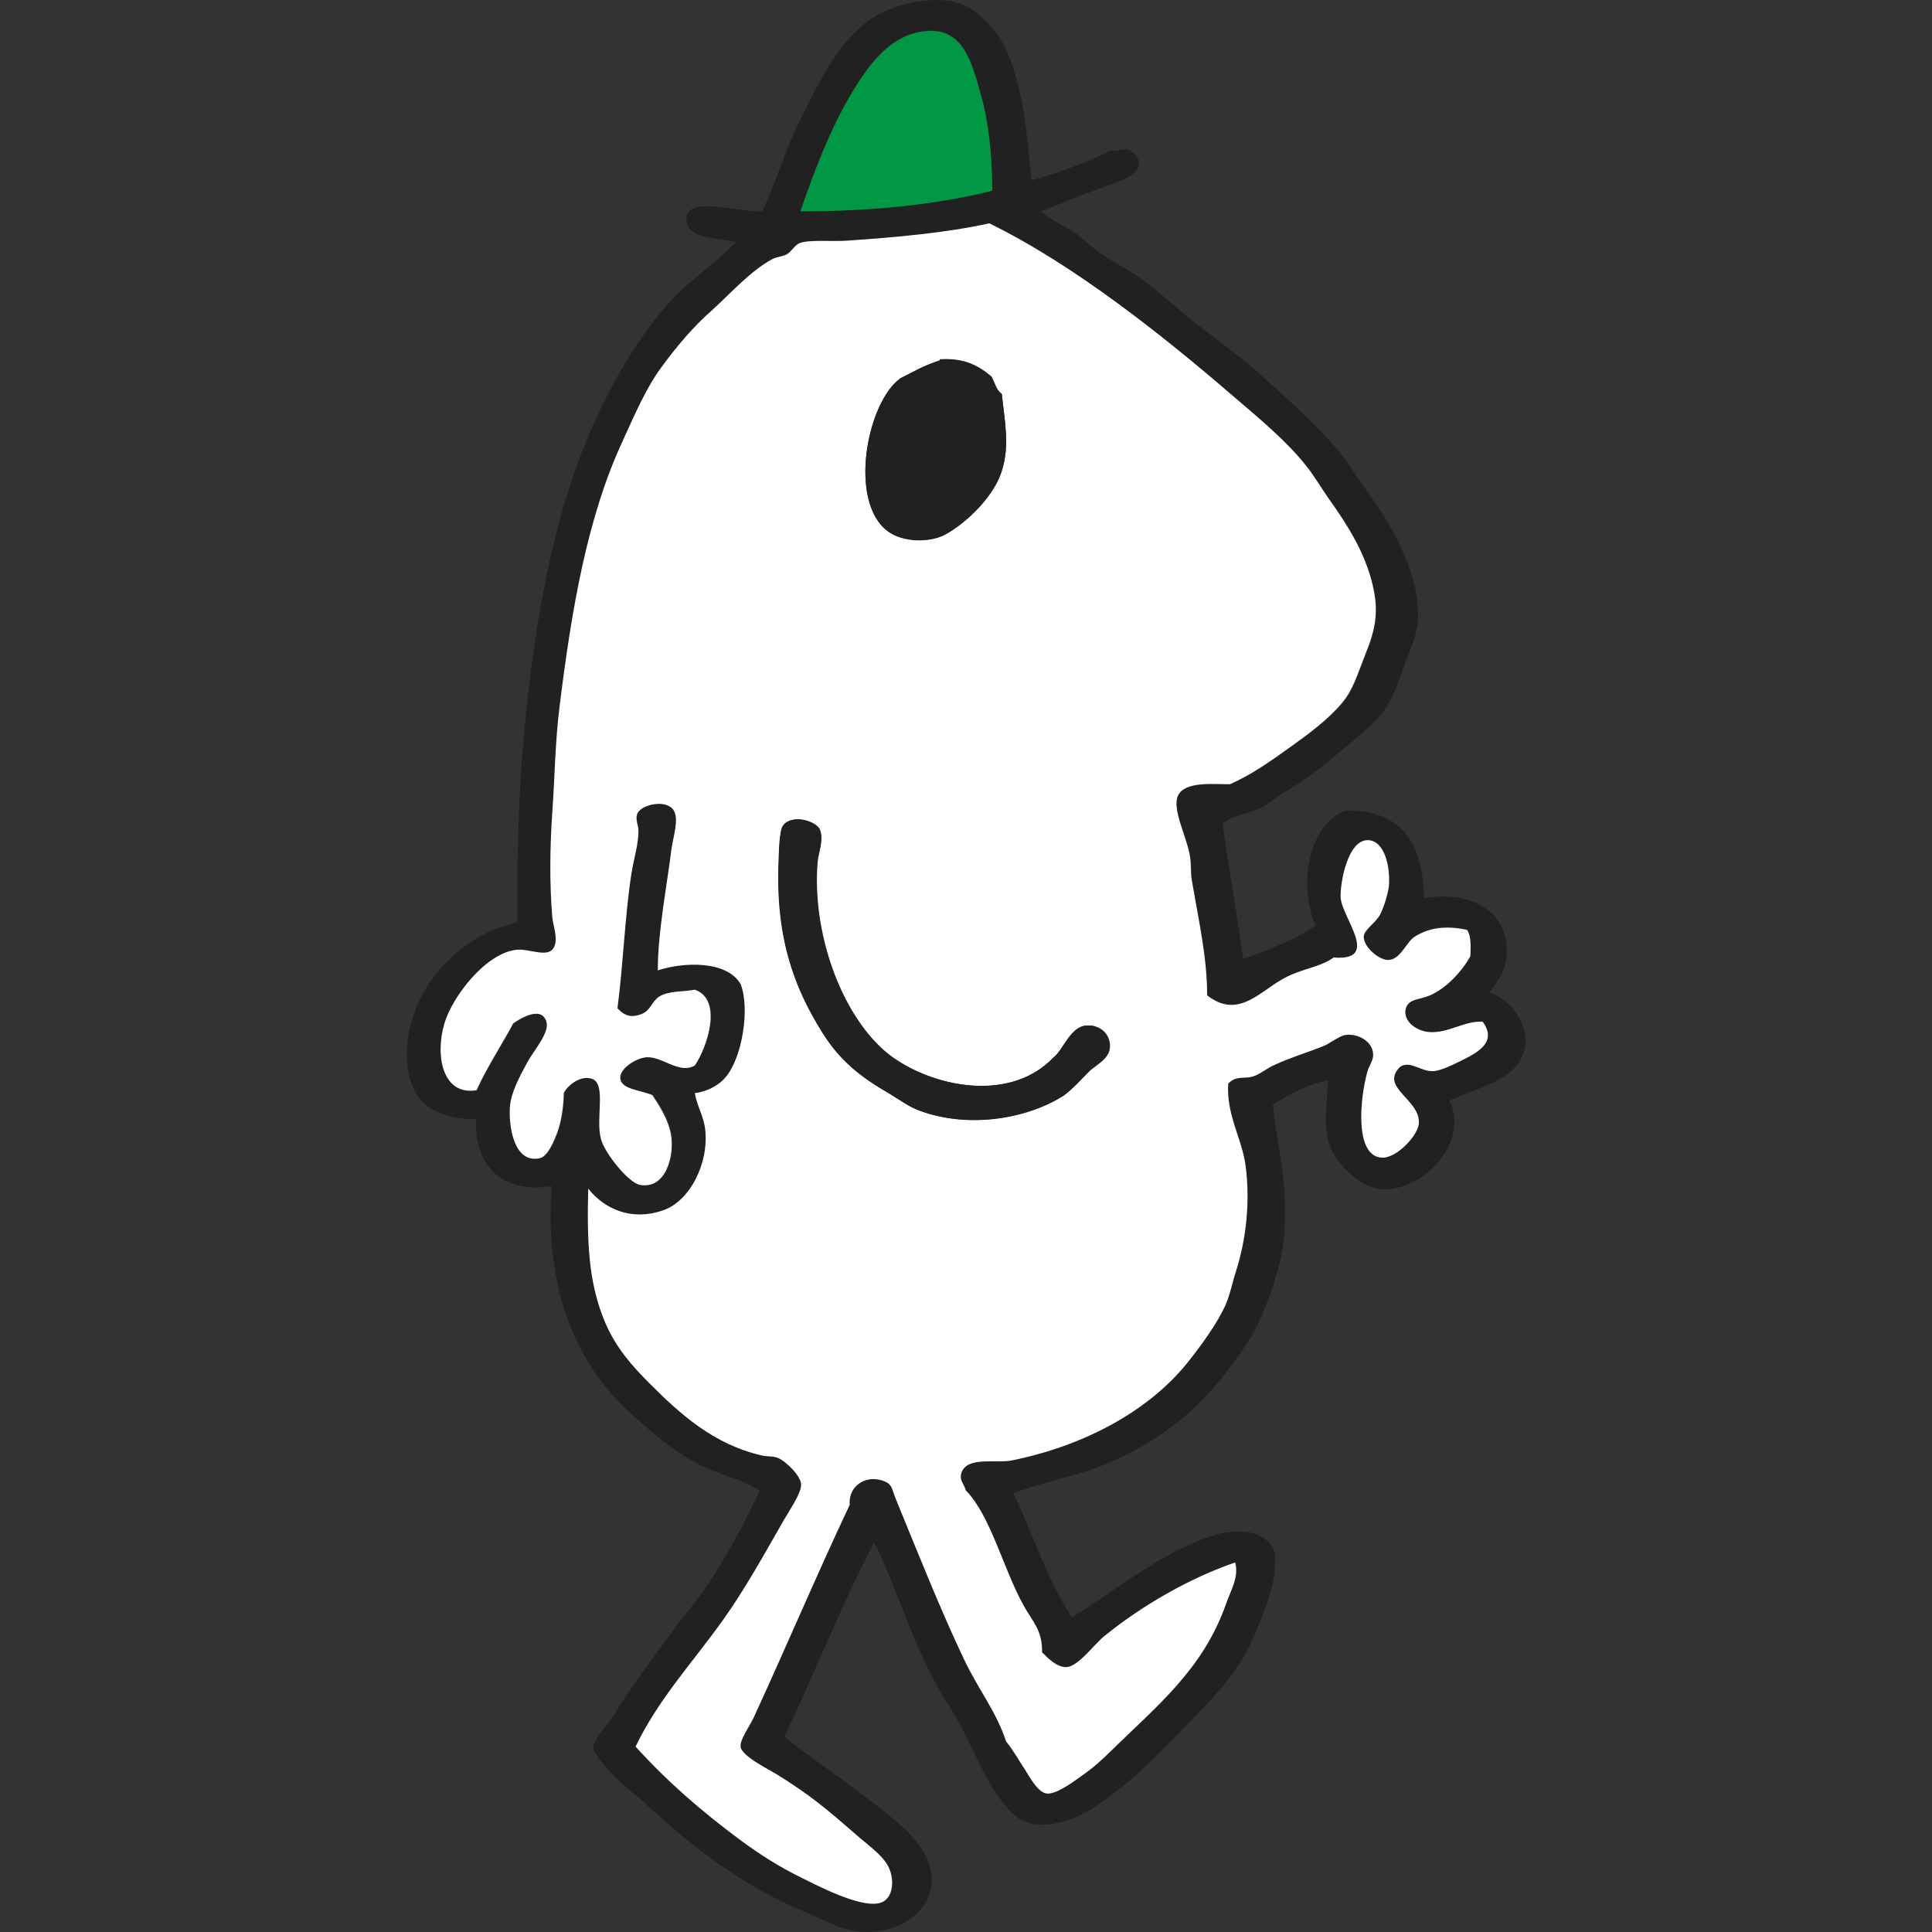 <?xml version="1.0" encoding="UTF-8"?>
<svg id="Layer_1" data-name="Layer 1" xmlns="http://www.w3.org/2000/svg" viewBox="0 0 512 512">
  <rect x="0" y="0" width="512" height="512" fill="#333333" stroke="none"/>
  <defs>
    <style>
      .cls-1 {
        fill: #fff;
      }

      .cls-1, .cls-2, .cls-3 {
        fill-rule: evenodd;
      }

      .cls-2 {
        fill: #212121;
      }

      .cls-3 {
        fill: #009845;
      }
    </style>
  </defs>
  <path class="cls-2" d="M273.33,47.82c7.53-2.18,14.62-4.69,21.06-7.97,1.96.44,3.71-.87,5.13,0,7.31,5.68-4.04,8.62-9.71,10.7-5.78,2.07-10.26,4.15-13.97,5.46,2.4,2.18,5.35,3.38,8.19,5.13,2.62,1.64,4.69,3.93,7.31,5.78,3.71,2.62,7.86,4.58,11.57,7.31,3.6,2.62,6.88,5.57,10.37,8.51,6.77,5.78,14.3,10.59,21.06,16.81,6.55,5.89,13.31,11.9,19.21,18.55,2.95,3.27,5.24,7.2,7.97,11.02,6.11,8.4,14.41,20.95,14.3,34.7,0,2.84-1.31,6.55-2.73,10.04-1.96,5.02-3.49,10.7-6.44,14.62-2.29,3.16-6.55,6.55-10.7,10.04-5.46,4.69-9.71,8.08-15.82,11.57-2.29,1.31-4.47,3.49-6.44,4.26-3.38,1.42-7.2,1.75-9.71,3.93,1.75,12.11,3.82,23.9,5.46,35.91,5.89-2.18,13.75-5.13,19.21-8.84-4.69-10.48-1.96-26.63,7.64-30.45,15.39-.76,21.06,9.49,21.06,23.14,12.33-2.07,22.7,3.27,21.94,15.28-.33,4.37-2.4,6.66-4.58,9.71,6.66,2.18,12.44,11.02,7.97,18.33-3.49,5.57-12.66,7.42-18.55,10.37,5.78,11.57-8.62,25.65-19.75,23.14-4.8-1.09-11.13-7.2-12.44-12.77-1.2-5.24-.22-10.15,0-15.82-4.91.87-10.37,3.82-14.62,6.44,1.31,12.11,3.93,19.97,3.06,33.83-.44,7.97-4.15,18.44-7.31,24.99-1.96,4.04-5.46,8.62-8.19,12.22-8.29,10.8-17.57,17.9-30.78,23.79-8.08,3.6-17.13,4.91-25.54,8.19,5.24,10.91,9.06,23.25,15.5,32.85,9.82-5.78,24.45-18.01,38.42-21.94,6.22-1.75,14.08-.87,15.5,5.46.11,8.08-2.51,13.64-4.91,19.75-4.58,11.57-11.35,17.79-20.08,26.85-7.97,8.19-14.3,14.62-23.79,20.74-4.47,2.84-13.75,6.22-19.21,2.4-6.98-4.8-11.57-17.68-16.15-25.87-1.64-2.95-3.6-5.68-5.13-8.51-7.31-12.99-11.02-26.63-17.03-38.74-8.29,15.61-15.72,34.6-23.79,51.51,6.22,5.02,13.1,9.6,20.08,14.95,6.33,4.91,14.62,10.37,17.68,17.35,5.68,13.1-8.95,22.48-21.94,18.55-3.27-.98-6.55-2.84-10.04-4.26-16.15-6.66-30.01-17.03-42.67-28.92-1.96-1.86-4.69-3.71-7.64-6.66-2.18-2.18-6-6.44-6.11-7.97-.11-2.4,4.04-6.44,5.46-8.84,5.46-8.95,11.57-16.59,17.35-24.66,8.62-10.04,15.28-22.05,21.28-34.7-4.04-2.73-8.62-3.82-12.77-5.46-8.19-3.38-14.84-9.06-21.28-14.95-14.41-12.88-23.14-32.85-21.06-60.35-12.66,2.07-20.52-4.8-20.08-17.68-11.24-.22-17.24-4.37-18.23-14.95-.44-4.04.33-8.51,1.53-12.22,4.15-12.99,15.93-22.7,27.72-24.99-.44-29.58,1.42-59.81,7.31-90.15,5.68-29.03,15.93-53.91,31.65-72.79,5.57-6.66,13.21-11.35,18.88-17.35-4.8-1.31-12.77-.76-13.1-5.78-.44-6.98,13.75-1.96,20.08-2.4,3.49-7.2,6-16.04,9.71-23.46,5.68-11.35,11.68-24.88,23.46-29.9,5.24-2.18,13.86-3.82,19.75-1.53,3.93,1.42,8.51,6.33,10.7,10.04,5.24,9.49,6.55,23.35,7.75,36.67h0ZM259.91,24.9c-2.29-8.19-4.58-17.24-13.75-16.81-8.95.44-14.51,7.09-18.55,13.42-6.55,10.04-11.35,22.48-15.5,34.38,17.57,0,35.14-1.53,50.86-5.46-.11-9.6-.87-17.68-3.06-25.54h0ZM316.01,233.57c-.33-2.18-.11-4.8-.65-7.31-1.09-5.24-4.58-11.79-3.06-15.28,1.75-3.93,9.39-3.06,13.75-3.06,5.57-2.51,10.8-6.11,15.82-9.71,4.91-3.49,10.26-7.42,13.97-11.9,2.95-3.49,4.15-7.86,6.11-12.77,2.84-6.98,3.82-11.9,1.53-20.08-2.29-8.29-6.77-15.06-11.24-21.28-2.07-2.95-4.04-6.33-6.11-8.84-5.02-6.33-12.22-12.33-18.88-18.01-19.21-16.48-42.67-35.14-64.94-46.06-11.24,2.51-24.88,3.71-37.43,4.58-4.04.33-10.15-.33-12.77.65-1.42.55-2.29,2.29-3.6,3.06-.98.55-2.4.55-3.71,1.2-5.78,3.16-10.7,8.73-15.82,13.42-5.13,4.69-9.6,9.82-13.75,15.5-4.04,5.57-6.98,12.55-10.04,19.21-9.39,20.52-13.53,45.29-16.81,70.94-1.09,8.84-1.2,18.33-1.86,27.39-.65,9.39-.76,19.1,0,28.05.22,2.07,1.31,5.13.65,7.31-1.31,3.82-6.44.87-10.04,1.2-8.19.65-17.13,12.44-19.21,19.54-2.51,8.29-.55,19.21,8.51,17.68,2.84-6.22,6.55-11.79,9.71-17.68,1.75-1.2,7.64-4.91,8.84-.33.76,2.73-3.38,7.31-5.13,10.7-2.07,3.71-4.37,8.08-4.58,11.9-.33,5.35,1.09,14.84,7.97,13.42,1.96-.44,3.6-4.37,3.93-5.13,1.75-3.93,2.29-8.19,2.4-12.22,1.09-2.18,4.69-4.91,7.64-3.71,3.49,1.53.76,10.48,2.18,15.82.98,3.82,7.31,11.68,10.37,12.22,6.98,1.2,9.28-7.75,8.19-13.42-.65-3.93-2.73-7.2-4.91-10.37-3.27-1.31-8.84-1.53-8.51-4.91.22-2.29,4.15-5.02,6.98-5.13,4.26-.33,8.62,4.47,12.77,2.18,3.27-4.8,7.53-17.46,0-20.08-3.49.55-6.88.11-9.49,1.86-1.86,1.2-2.18,3.6-4.58,4.58-1.96.76-4.04,1.09-6.44-1.53,1.42-11.35,1.96-24.45,3.6-35.69.65-4.04,1.86-7.86,1.86-11.24,0-1.53-.87-3.06-.33-4.58.98-2.51,7.86-4.04,9.71-.87,1.42,2.4-.22,6.98-.65,10.37-1.2,9.71-3.6,21.83-3.6,31.98,6.98-2.18,18.23-2.62,21.94,3.71,2.4,6.33.44,19.43-3.93,24.66-2.07,2.4-5.24,3.93-8.19,4.26.55,3.38,2.29,6,2.73,9.49.98,9.06-4.15,19.21-11.24,21.61-8.4,2.84-15.39-.33-19.75-5.78-.33,14.08,0,24.99,4.58,35.69,2.84,6.55,7.09,11.35,11.57,15.82,8.19,8.19,17.03,16.26,29.9,19.21,1.42.33,2.95,0,4.26.65,2.07.87,6,4.69,6.11,6.98.11,2.29-2.95,6.55-4.58,9.49-5.68,9.93-10.48,18.44-16.15,26.52-8.19,11.46-17.03,20.95-23.14,33.5,8.62,9.49,17.46,17.13,28.05,24.99,4.47,3.27,9.71,6.77,16.48,10.04,3.38,1.64,14.95,7.64,20.08,6.44,4.04-.98,4.04-6.88,2.18-10.04-1.75-3.06-5.68-5.78-8.84-8.51-6.88-6-11.9-10.04-20.08-15.28-1.96-1.31-9.82-4.91-10.04-7.64-.22-1.75,2.62-5.57,3.6-7.97,8.62-18.88,16.81-38.09,25.32-56.1-.44-5.24,4.58-8.29,9.49-6.11,1.86.87,1.75,2.18,2.73,4.58,5.89,14.62,11.79,29.25,18.01,42.34,3.93,8.29,8.51,13.75,11.24,21.94,1.75,2.07,3.16,4.69,4.91,7.31,1.2,1.86,3.38,6,5.78,6.44,2.29.33,6.66-2.84,9.17-4.58,3.16-2.29,5.57-4.37,7.64-6.44,12.44-12.22,24.66-21.83,30.78-39.29,1.2-3.27,3.49-6.98,2.4-11.02-12.11,4.15-24.77,11.35-34.7,19.54-2.62,2.18-6.88,8.19-10.04,8.19-2.4,0-4.8-2.4-6.44-3.93.11-6-2.51-8.08-4.91-12.44-5.35-9.6-8.62-23.79-15.28-30.45-.65-2.07-1.86-2.62-1.2-4.58,1.31-4.47,9.17-2.51,13.42-3.38,19.86-3.93,37.11-13.64,47.26-26.85,3.27-4.26,7.09-9.49,9.17-13.97,1.31-2.84,1.96-6.44,3.06-9.71,2.51-7.97,3.82-18.01,2.4-27.72-.98-7.09-5.13-13.42-4.58-21.61,1.96-2.18,4.26-1.2,6.44-1.86,1.96-.55,3.82-2.07,5.78-3.06,4.47-2.07,7.75-2.95,12.77-4.91,1.96-.76,4.47-2.84,6.11-3.06,3.38-.33,7.2,1.86,7.31,5.13.11,1.53-1.09,3.06-1.53,4.58-2.07,7.53-3.27,22.59,3.93,22.81,3.93.11,9.6-6,9.71-9.17.33-6.33-10.59-9.49-4.91-14.95,2.73-1.64,5.24,1.2,8.51,1.2,2.4,0,6.11-2.07,8.19-3.06,4.47-2.18,8.84-4.91,5.13-10.04-4.8-.33-9.17,3.16-14.3,2.73-3.49-.22-6.77-2.95-6.11-6.11.65-2.84,3.6-2.4,6.44-3.71,4.47-1.96,8.51-6.44,10.7-10.37,0-2.73.22-5.46-.87-6.98-5.57-1.2-10.04-.76-13.97,1.86-2.18,1.42-3.71,6.11-6.98,6.11-2.4,0-6.44-3.38-6.44-6.11,0-1.86,2.84-3.38,4.26-5.78,1.09-1.96,2.29-5.68,2.4-7.64.44-5.13-1.09-11.9-5.46-12.22-5.57-.33-7.53,11.68-7.31,15.28.44,5.57,10.7,16.81-1.86,15.82-3.49,2.62-7.86,2.95-12.44,5.13-6.66,3.27-12.55,11.46-21.06,4.91,0-9.71-2.07-18.99-3.93-30.12h0Z"/>
  <path class="cls-3" d="M262.97,50.55c-15.72,3.93-33.29,5.46-50.86,5.46,4.15-12,8.95-24.45,15.5-34.38,4.15-6.22,9.6-12.99,18.55-13.42,9.17-.44,11.46,8.62,13.75,16.81,2.18,7.75,2.95,15.82,3.06,25.54h0Z"/>
  <path class="cls-1" d="M319.93,263.8c8.51,6.66,14.3-1.64,21.06-4.91,4.58-2.29,8.95-2.62,12.44-5.13,12.55.98,2.29-10.37,1.86-15.82-.22-3.49,1.75-15.5,7.31-15.28,4.37.22,5.89,7.09,5.46,12.22-.22,1.86-1.31,5.68-2.4,7.64-1.42,2.4-4.26,3.93-4.26,5.78,0,2.73,4.04,6.11,6.44,6.11,3.27,0,4.8-4.69,6.98-6.11,3.93-2.51,8.4-3.06,13.97-1.86,1.09,1.53.98,4.37.87,6.98-2.18,3.93-6.22,8.4-10.7,10.37-2.84,1.2-5.78.87-6.44,3.6-.76,3.06,2.62,5.78,6.11,6.11,5.13.44,9.49-3.06,14.3-2.73,3.71,5.13-.76,7.86-5.13,10.04-2.07.98-5.89,3.06-8.19,3.06-3.27,0-5.78-2.84-8.51-1.2-5.68,5.46,5.24,8.62,4.91,14.95-.11,3.16-5.78,9.28-9.71,9.17-7.31-.22-6-15.28-3.93-22.81.44-1.53,1.64-3.06,1.53-4.58-.11-3.38-3.93-5.57-7.31-5.13-1.64.22-4.15,2.29-6.11,3.06-5.02,1.96-8.29,2.84-12.77,4.91-2.07.87-3.82,2.51-5.78,3.06-2.18.65-4.37-.33-6.44,1.86-.55,8.19,3.6,14.51,4.58,21.61,1.31,9.71.11,19.75-2.4,27.72-1.09,3.38-1.75,6.88-3.06,9.71-2.07,4.47-5.89,9.82-9.17,13.97-10.15,13.21-27.39,22.81-47.26,26.85-4.26.87-12-1.2-13.42,3.38-.55,1.96.55,2.51,1.2,4.58,6.55,6.66,9.93,20.84,15.28,30.45,2.4,4.37,5.02,6.55,4.91,12.44,1.53,1.53,3.93,4.04,6.44,3.93,3.16-.11,7.42-6.11,10.04-8.19,9.93-8.08,22.59-15.39,34.7-19.54,1.09,3.93-1.31,7.64-2.4,10.91-6.11,17.46-18.33,27.07-30.78,39.29-2.07,2.07-4.37,4.15-7.64,6.44-2.4,1.75-6.77,4.91-9.17,4.58-2.4-.33-4.58-4.58-5.78-6.44-1.75-2.62-3.16-5.24-4.91-7.31-2.73-8.19-7.31-13.64-11.24-21.94-6.22-13.1-12-27.72-18.01-42.34-.98-2.4-.87-3.71-2.73-4.58-4.8-2.18-9.93.87-9.49,6.11-8.51,18.01-16.59,37.11-25.32,56.1-1.09,2.4-3.82,6.11-3.6,7.97.22,2.62,8.08,6.33,10.04,7.64,8.29,5.13,13.21,9.28,20.08,15.28,3.16,2.84,7.09,5.46,8.84,8.51,1.86,3.16,1.86,9.06-2.18,10.04-5.24,1.31-16.7-4.8-20.08-6.44-6.77-3.27-12-6.77-16.48-10.04-10.59-7.86-19.43-15.5-28.05-24.99,6.11-12.66,14.95-22.05,23.14-33.5,5.68-7.97,10.48-16.59,16.15-26.52,1.64-2.84,4.69-7.2,4.58-9.49s-4.04-6.11-6.11-6.98c-1.42-.55-2.84-.33-4.26-.65-12.88-2.95-21.72-11.02-29.9-19.21-4.47-4.47-8.73-9.28-11.57-15.82-4.58-10.7-4.91-21.61-4.58-35.69,4.37,5.46,11.46,8.62,19.75,5.78,7.2-2.4,12.33-12.55,11.24-21.61-.44-3.49-2.18-6.11-2.73-9.49,2.95-.33,6.22-1.86,8.19-4.26,4.47-5.35,6.44-18.33,3.93-24.66-3.71-6.22-14.95-5.89-21.94-3.6,0-10.15,2.4-22.26,3.6-31.98.44-3.38,2.07-7.97.65-10.37-1.86-3.16-8.73-1.64-9.71.87-.55,1.53.33,2.95.33,4.58,0,3.49-1.2,7.2-1.86,11.24-1.75,11.24-2.18,24.23-3.71,35.69,2.4,2.62,4.37,2.29,6.44,1.53,2.4-.98,2.62-3.27,4.58-4.58,2.62-1.64,6-1.2,9.49-1.86,7.53,2.62,3.27,15.28,0,20.08-4.15,2.4-8.51-2.4-12.77-2.18-2.84.22-6.77,2.84-6.98,5.13-.33,3.38,5.24,3.49,8.51,4.91,2.07,3.16,4.15,6.44,4.91,10.37.98,5.68-1.31,14.62-8.19,13.42-3.06-.55-9.39-8.4-10.37-12.22-1.42-5.35,1.42-14.3-2.18-15.82-2.95-1.2-6.44,1.42-7.64,3.6-.11,4.04-.65,8.29-2.4,12.22-.33.76-1.96,4.69-3.93,5.13-6.77,1.53-8.29-8.08-7.97-13.42.22-3.82,2.51-8.08,4.58-11.9,1.86-3.38,5.89-7.86,5.13-10.7-1.2-4.58-7.09-.98-8.84.33-3.16,5.89-6.88,11.46-9.71,17.68-9.06,1.53-11.02-9.28-8.51-17.68,2.07-7.09,11.02-18.77,19.21-19.54,3.6-.33,8.84,2.62,10.04-1.2.76-2.18-.44-5.24-.65-7.31-.76-8.95-.65-18.66,0-28.05.65-9.17.76-18.55,1.86-27.39,3.16-25.76,7.31-50.53,16.81-70.94,3.06-6.66,6-13.64,10.04-19.21,4.15-5.68,8.51-10.91,13.75-15.5,5.13-4.69,10.04-10.26,15.82-13.42,1.31-.65,2.62-.65,3.71-1.2,1.31-.65,2.18-2.51,3.6-3.06,2.62-.98,8.73-.33,12.77-.65,12.66-.87,26.19-2.07,37.43-4.58,22.15,10.8,45.73,29.47,64.94,46.06,6.66,5.68,13.86,11.68,18.88,18.01,2.07,2.51,4.04,5.89,6.11,8.84,4.47,6.33,8.95,13.1,11.24,21.28,2.29,8.19,1.31,13.1-1.53,20.08-1.96,4.91-3.16,9.28-6.11,12.77-3.71,4.47-9.06,8.4-13.97,11.9-5.02,3.6-10.26,7.31-15.82,9.71-4.26,0-12-.87-13.75,3.06-1.53,3.49,1.96,10.04,3.06,15.28.55,2.4.22,5.13.65,7.31,1.96,11.24,4.04,20.52,4.04,30.34h0ZM238.63,100.2c-8.95,6.44-13.86,32.74-3.38,40.49,4.15,3.06,11.13,3.06,15.28.87,5.35-2.84,12.77-9.82,14.95-16.81,2.18-6.77.76-13.21,0-20.41-1.53-.98-1.86-3.06-2.73-4.58-3.27-2.73-6.98-4.91-13.42-4.58-.22,0-.33,0-.33.33-3.93,1.2-6.98,3.06-10.37,4.69h0ZM234.37,278.42c-11.57-10.15-19.21-31.32-17.68-49.98.22-2.4,1.64-5.78.65-8.51-.87-2.29-7.31-4.37-9.71-1.2-1.09,1.42-1.09,7.2-1.2,9.17-.87,20.08,3.82,33.29,11.57,45.73,4.69,7.53,10.15,11.79,17.68,16.15,2.4,1.42,4.91,3.27,7.31,4.26,12.66,5.13,28.7,2.84,38.96-3.71,2.29-1.75,3.93-3.6,6.44-6.11,1.96-2.07,5.78-3.49,5.78-6.98s-2.84-5.68-6.11-5.46c-4.37.22-6.22,6.55-8.84,8.51-12.44,12.88-34.6,7.09-44.85-1.86h0Z"/>
  <path class="cls-2" d="M249,95.62c-.11-.22.11-.33.33-.33,6.44-.44,10.15,1.86,13.42,4.58.87,1.53,1.31,3.6,2.73,4.58.76,7.2,2.18,13.64,0,20.41-2.18,6.98-9.6,13.86-14.95,16.81-4.04,2.18-11.13,2.18-15.28-.87-10.48-7.86-5.57-34.05,3.38-40.49,3.38-1.75,6.44-3.6,10.37-4.69h0Z"/>
  <path class="cls-2" d="M279.12,280.28c2.62-1.96,4.47-8.29,8.84-8.51,3.27-.22,6.11,2.18,6.11,5.46,0,3.49-3.82,4.91-5.78,6.98-2.4,2.51-4.04,4.37-6.44,6.11-10.37,6.55-26.3,8.73-38.96,3.71-2.4-.98-4.91-2.84-7.31-4.26-7.53-4.37-12.99-8.62-17.68-16.15-7.75-12.33-12.44-25.65-11.57-45.73.11-1.96.11-7.75,1.2-9.17,2.4-3.06,8.84-1.09,9.71,1.2,1.09,2.73-.44,6.11-.65,8.51-1.53,18.66,6.11,39.83,17.68,49.98,10.37,8.95,32.52,14.73,44.85,1.86h0Z"/>
</svg>